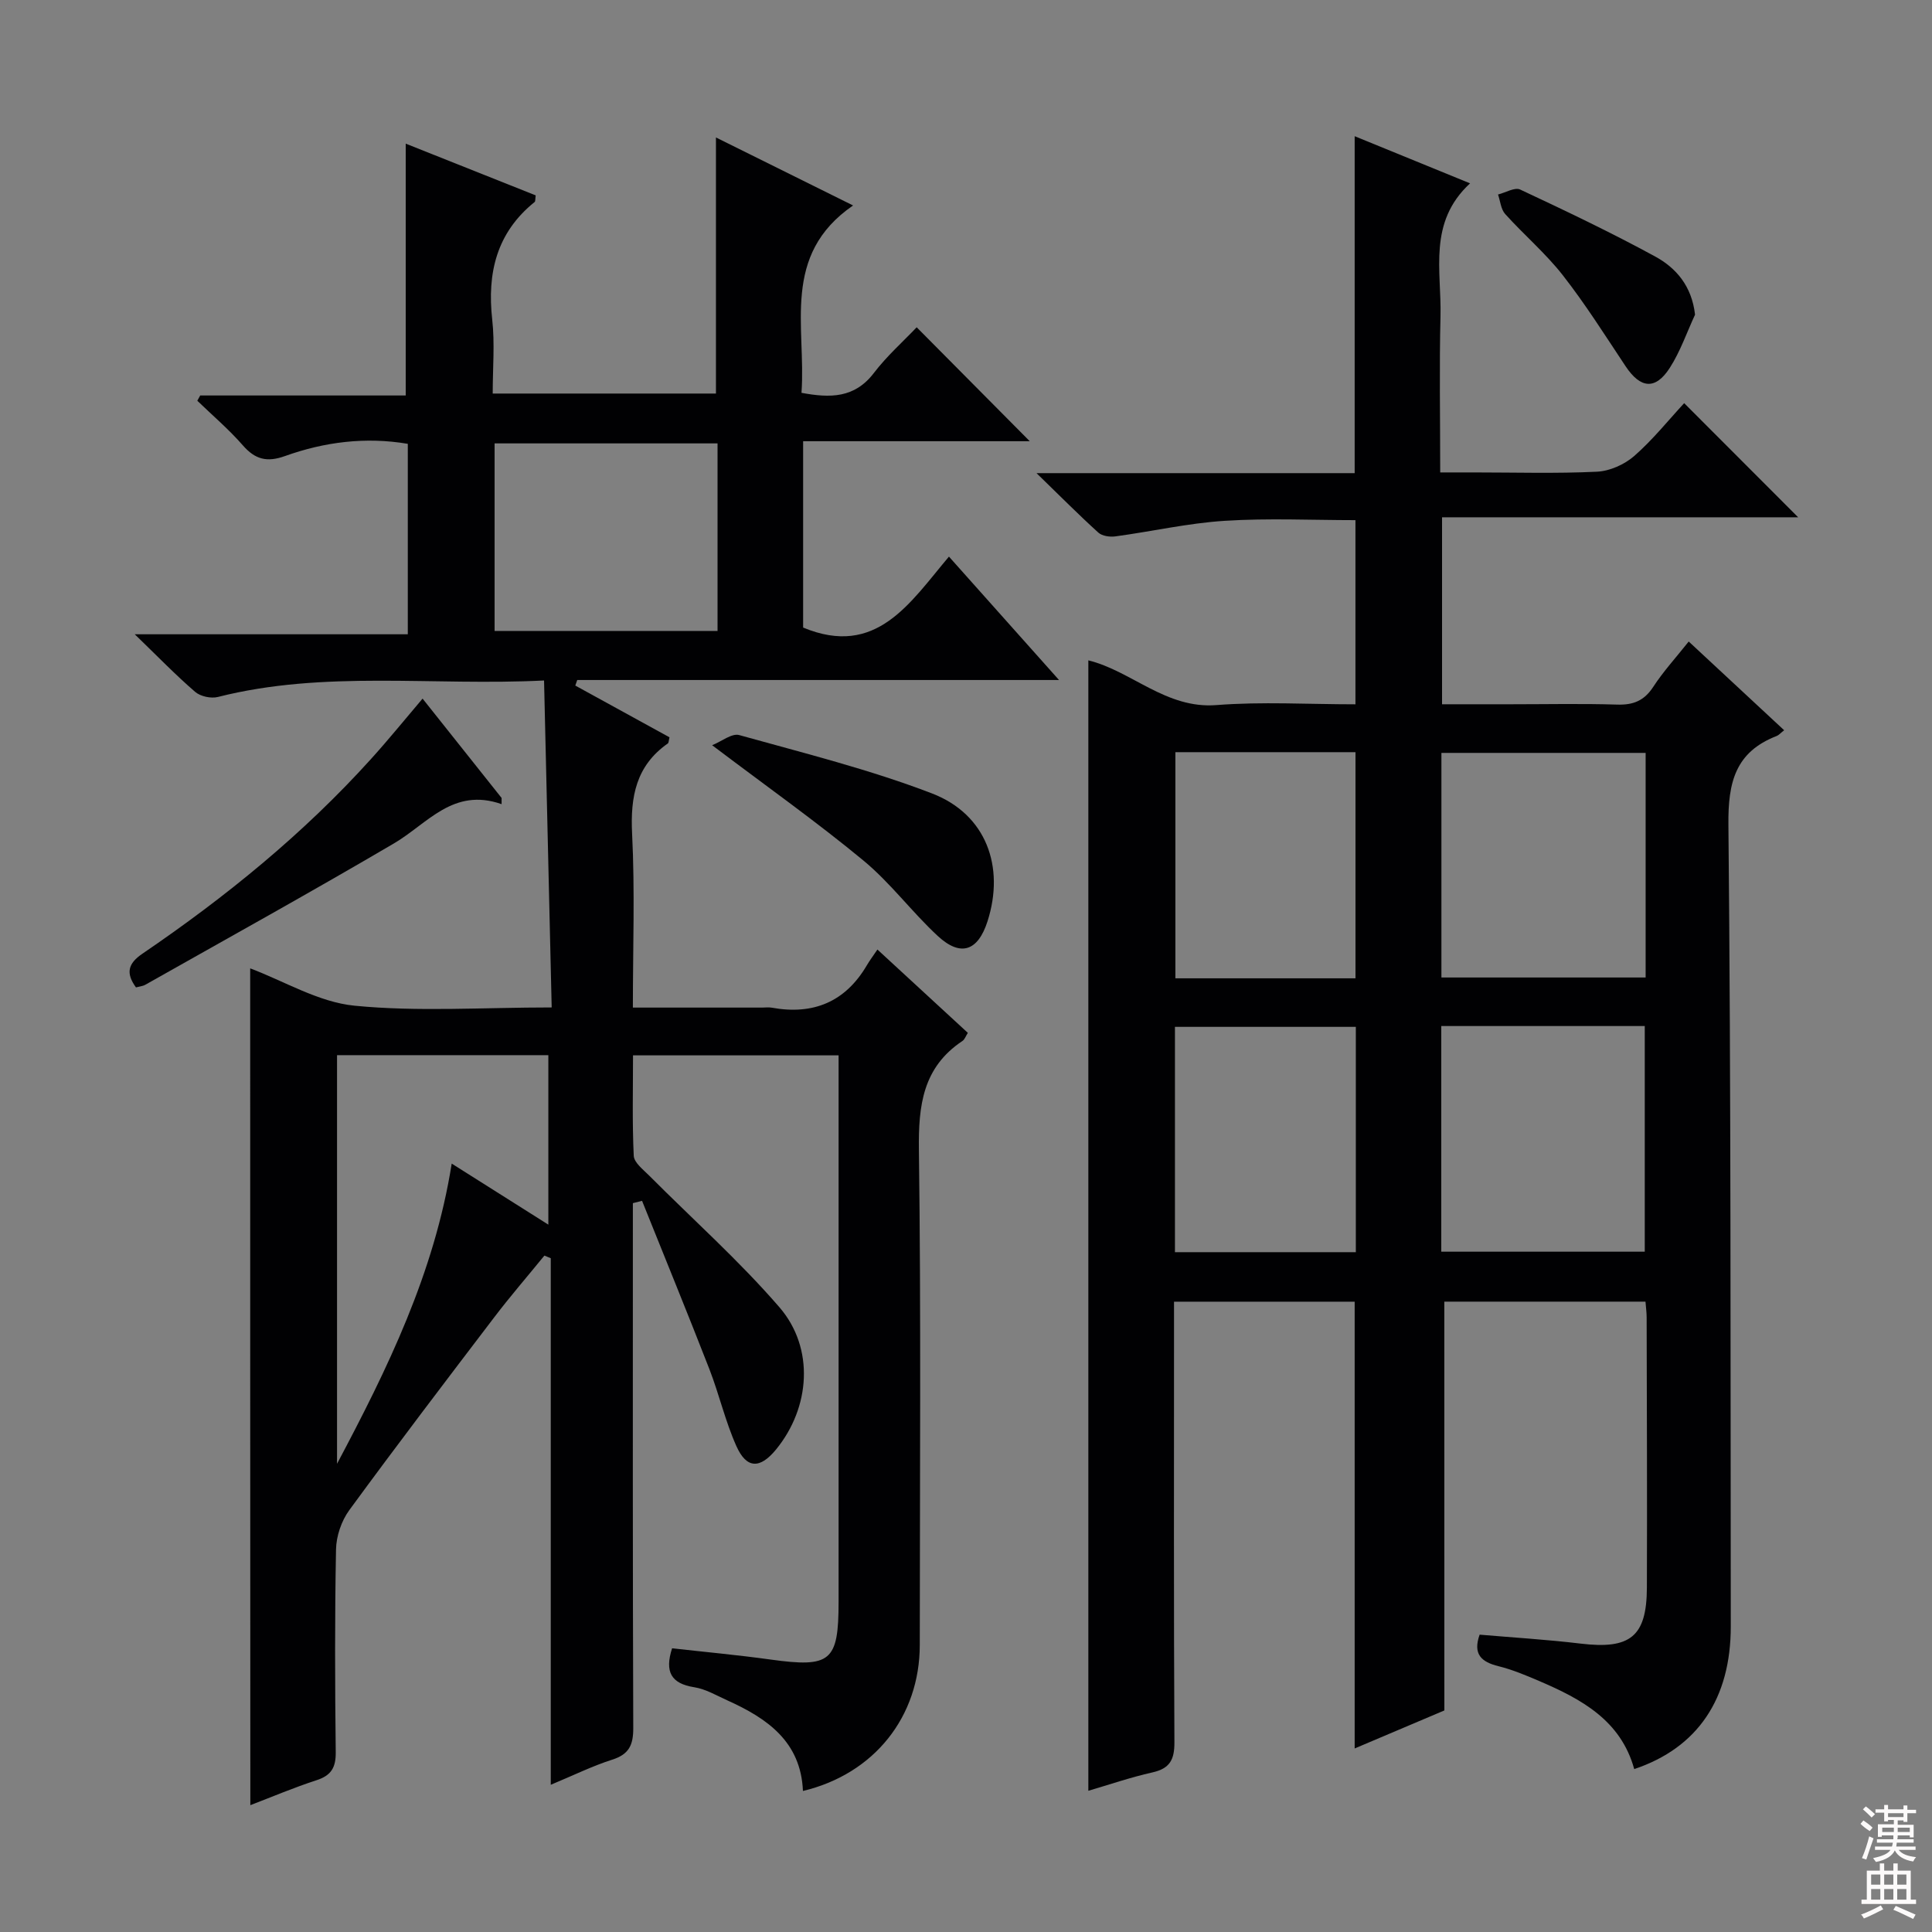 <svg enable-background="new 0 0 400 400" viewBox="0 0 400 400" xmlns="http://www.w3.org/2000/svg"><rect x="0" y="0" width="400" height="400" fill="#808080" stroke="none"/><g fill="#010103"><path d="m51.8 200.49c7.04 2.64 14.15 7 21.61 7.73 13.16 1.29 26.54.36 40.81.36-.53-22.79-1.05-44.96-1.58-67.69-23.16 1.15-45.52-2.17-67.53 3.41-1.42.36-3.62-.11-4.71-1.06-4.03-3.48-7.74-7.31-12.5-11.92h56.53c0-13.45 0-26.33 0-39.43-8.75-1.48-17.25-.4-25.45 2.54-3.69 1.32-6.14.71-8.69-2.21-2.89-3.31-6.27-6.19-9.44-9.25.2-.36.4-.73.6-1.09h42.55c0-17.55 0-34.58 0-52.14 8.77 3.49 17.88 7.11 26.91 10.71-.11.77-.04 1.22-.22 1.37-7.88 6.35-9.86 14.68-8.78 24.37.55 4.92.1 9.95.1 15.29h46.22c0-17.38 0-34.74 0-53.02 9.16 4.54 18.1 8.98 28.39 14.08-14.98 10.31-9.7 25.11-10.68 38.79 5.96 1.11 10.99 1.12 14.98-4.1 2.71-3.55 6.12-6.57 8.87-9.47 8.02 8.08 15.66 15.78 23.41 23.59-15.28 0-30.98 0-46.92 0v38.58c15.17 6.3 22.11-5.13 30.19-14.69 7.66 8.59 14.94 16.76 22.79 25.55-33.71 0-66.73 0-99.75 0-.13.38-.27.77-.4 1.15 6.53 3.59 13.06 7.18 19.5 10.71-.17.69-.15 1.13-.34 1.27-6.58 4.61-7.78 11.01-7.4 18.68.59 11.77.16 23.6.16 36.01h26.76c.67 0 1.35-.1 2 .02 8.57 1.55 15.22-1.17 19.69-8.79.59-1 1.29-1.93 2.18-3.25 6.66 6.14 12.61 11.62 18.72 17.25-.43.67-.65 1.38-1.13 1.69-8.2 5.47-9.12 13.35-9 22.54.45 34.15.19 68.32.18 102.48 0 14.88-9.44 26.73-24.19 30.25-.43-10.21-7.39-15.03-15.62-18.74-2.26-1.02-4.52-2.37-6.91-2.74-4.77-.76-6.13-3.19-4.56-8.06 6.7.76 13.56 1.38 20.38 2.33 12.46 1.72 14.09.42 14.09-11.95 0-35.66 0-71.32 0-106.98 0-1.96 0-3.91 0-6.16-14.35 0-28.09 0-42.56 0 0 6.95-.18 13.88.15 20.79.07 1.42 1.95 2.85 3.18 4.09 9.02 9.06 18.63 17.61 26.97 27.26 7.34 8.49 6.39 20.8-.67 29.44-3.32 4.06-6.11 4.06-8.23-.68-2.29-5.11-3.55-10.67-5.58-15.91-4.54-11.67-9.29-23.25-13.95-34.87-.63.16-1.26.32-1.9.48v5.21c0 34.49-.05 68.99.08 103.48.01 3.53-.9 5.43-4.36 6.53-4.07 1.3-7.94 3.21-12.72 5.2 0-36.76 0-72.89 0-109.02-.44-.18-.88-.36-1.32-.54-3.48 4.27-7.09 8.44-10.42 12.82-10.08 13.23-20.16 26.47-29.98 39.89-1.62 2.22-2.69 5.37-2.74 8.12-.27 13.99-.22 27.99-.06 41.99.04 3.18-.95 4.82-3.99 5.8-4.71 1.53-9.29 3.48-13.69 5.16-.03-57.84-.03-115.49-.03-173.25zm61.73 53.06c0-12.33 0-23.57 0-35.09-14.68 0-29.06 0-43.75 0v84.6c10.46-19.69 20.16-39.53 23.74-62.15 6.58 4.16 12.95 8.19 20.01 12.64zm35.03-161.75c-15.6 0-30.95 0-46.16 0v38.83h46.16c0-13.09 0-25.83 0-38.83z"/><path d="m299.04 354.13c-5.79 2.45-12.18 5.16-18.57 7.87 0-31.02 0-61.59 0-92.5-12.1 0-24.34 0-37.4 0v5.74c0 28.49-.07 56.99.08 85.48.02 3.61-.95 5.43-4.56 6.24-4.51 1.01-8.91 2.53-13.26 3.8 0-78.04 0-155.91 0-234.04 8.98 2.21 16.06 10.08 26.52 9.26 9.42-.74 18.94-.16 28.78-.16 0-12.75 0-25.15 0-38.13-8.94 0-18.03-.44-27.06.14-7.58.48-15.07 2.2-22.62 3.22-1.15.16-2.76-.06-3.55-.78-4.03-3.65-7.86-7.51-12.8-12.31h65.87c0-23.39 0-46.27 0-69.76 7.56 3.09 15.23 6.23 23.89 9.76-8.76 8.09-5.89 18.11-6.12 27.48-.26 10.48-.06 20.98-.06 32.37h6.98c8.5 0 17.01.26 25.49-.15 2.64-.13 5.68-1.49 7.7-3.25 3.85-3.37 7.09-7.43 10.34-10.94 8.17 8.18 15.68 15.7 23.6 23.63-24.46 0-48.91 0-73.73 0v38.71h14.29c7.33 0 14.67-.16 21.99.07 3.33.1 5.58-.81 7.45-3.68 2.08-3.19 4.69-6.04 7.34-9.38 6.6 6.14 13.13 12.2 19.76 18.37-.78.61-1.12 1.02-1.55 1.19-8.54 3.31-10.08 9.56-9.99 18.34.54 55.32.42 110.64.49 165.96.02 15.01-6.85 25.19-19.99 29.59-2.79-10.11-10.96-14.5-19.69-18.24-2.74-1.17-5.53-2.35-8.41-3.06-3.51-.87-5.36-2.44-3.91-6.53 6.87.59 13.92 1.01 20.91 1.85 10.26 1.23 13.68-1.43 13.72-11.57.07-18.66-.01-37.33-.05-55.99 0-.97-.14-1.94-.24-3.24-14.07 0-27.96 0-41.65 0 .01 28.09.01 55.96.01 84.64zm-.61-151.75h42.28c0-15.74 0-31.02 0-46.5-14.24 0-28.25 0-42.28 0zm-.03 10.05v46.72h42.13c0-15.84 0-31.24 0-46.72-14.17 0-27.93 0-42.13 0zm-17.76-9.88c0-15.92 0-31.32 0-46.82-12.62 0-24.87 0-37.29 0v46.82zm.07 56.7c0-15.73 0-31.15 0-46.65-12.66 0-25.03 0-37.45 0v46.65z"/><path d="m87.49 144.64c5.7 7.17 11.03 13.87 16.36 20.57v1.28c-10.05-3.53-15.35 4.06-22.29 8.13-17.01 9.99-34.27 19.55-51.45 29.25-.54.31-1.22.36-1.96.56-2.13-2.94-1.69-4.92 1.34-6.98 17.23-11.73 33.34-24.82 47.35-40.34 3.55-3.92 6.89-8.05 10.65-12.47z"/><path d="m147.44 154.29c1.95-.78 4.08-2.53 5.61-2.1 13.4 3.74 26.98 7.11 39.93 12.09 11.19 4.31 15.11 15.15 11.47 26.48-1.98 6.15-5.55 7.41-10.29 3.03-5.36-4.96-9.79-10.99-15.39-15.62-9.71-8.03-20.01-15.32-31.33-23.88z"/><path d="m350.94 65.15c-1.71 3.69-3.05 7.62-5.22 11-2.99 4.65-6.09 4.3-9.17-.34-4.22-6.34-8.29-12.81-12.97-18.8-3.56-4.56-8.06-8.38-11.95-12.7-.89-.99-1.01-2.68-1.48-4.04 1.55-.38 3.46-1.55 4.58-1.03 9.44 4.42 18.86 8.91 28 13.89 4.28 2.35 7.54 6.08 8.21 12.02z"/></g><path d="m385.2 377.6.6-.7c.6.4 1.3.9 1.9 1.5l-.6.7c-.8-.5-1.4-1-1.9-1.5zm.3 7.1c.6-1.4 1.1-2.9 1.5-4.5.3.1.6.3.9.4-.5 1.4-1 2.9-1.5 4.4zm.2-10.1.6-.6c.7.5 1.3 1.1 1.9 1.6l-.7.7c-.6-.6-1.2-1.2-1.8-1.7zm8.4-.8h.8v.9h1.8v.7h-1.8v1.8h-.8v-.3h-1.2v.9h3.3v2.6h-.8v-.4h-2.5c0 .3 0 .6-.1.8h3.4v.7h-3.5c0 .3-.1.6-.1.8h4v.7h-3.5c.7.9 1.9 1.3 3.6 1.5-.2.2-.4.5-.6.9-1.9-.3-3.2-1.1-3.8-2.3-.5 1.1-1.8 2-3.9 2.4-.2-.3-.4-.5-.6-.8 1.9-.4 3.1-.9 3.6-1.7h-3.2v-.7h3.5c.1-.2.1-.5.2-.8h-3.3v-.7h3.4c0-.2 0-.5 0-.8h-2.4v.3h-.8v-2.6h3.3v-.9h-1.2v.3h-.8v-1.8h-1.8v-.7h1.8v-.9h.8v.9h3.2zm-4.4 5.5h2.4c0-.3 0-.6 0-.9h-2.4zm1.2-3.1h3.2v-.8h-3.2zm4.4 2.2h-2.4v.9h2.5v-.9z" fill="#fcfafa"/><path d="m389.2 385.8h.9v1.5h1.9v-1.5h.9v1.5h2.7v6h1.1v.9h-11.3v-.9h1.1v-6h2.7zm.2 8.7.5.8c-1.2.6-2.5 1.3-4 1.9-.2-.3-.3-.6-.6-.8 1.6-.6 3-1.3 4.1-1.9zm-2-4.3h1.9v-2.1h-1.9zm0 3.1h1.9v-2.2h-1.9zm2.7-3.1h1.9v-2.1h-1.9zm0 3.1h1.9v-2.2h-1.9zm2.4 1.3c1.4.6 2.7 1.2 4.1 1.8l-.5.9c-1.5-.7-2.8-1.4-4.1-1.9zm2.2-6.5h-1.9v2.1h1.9zm-1.9 5.2h1.9v-2.2h-1.9z" fill="#fcfafa"/></svg>